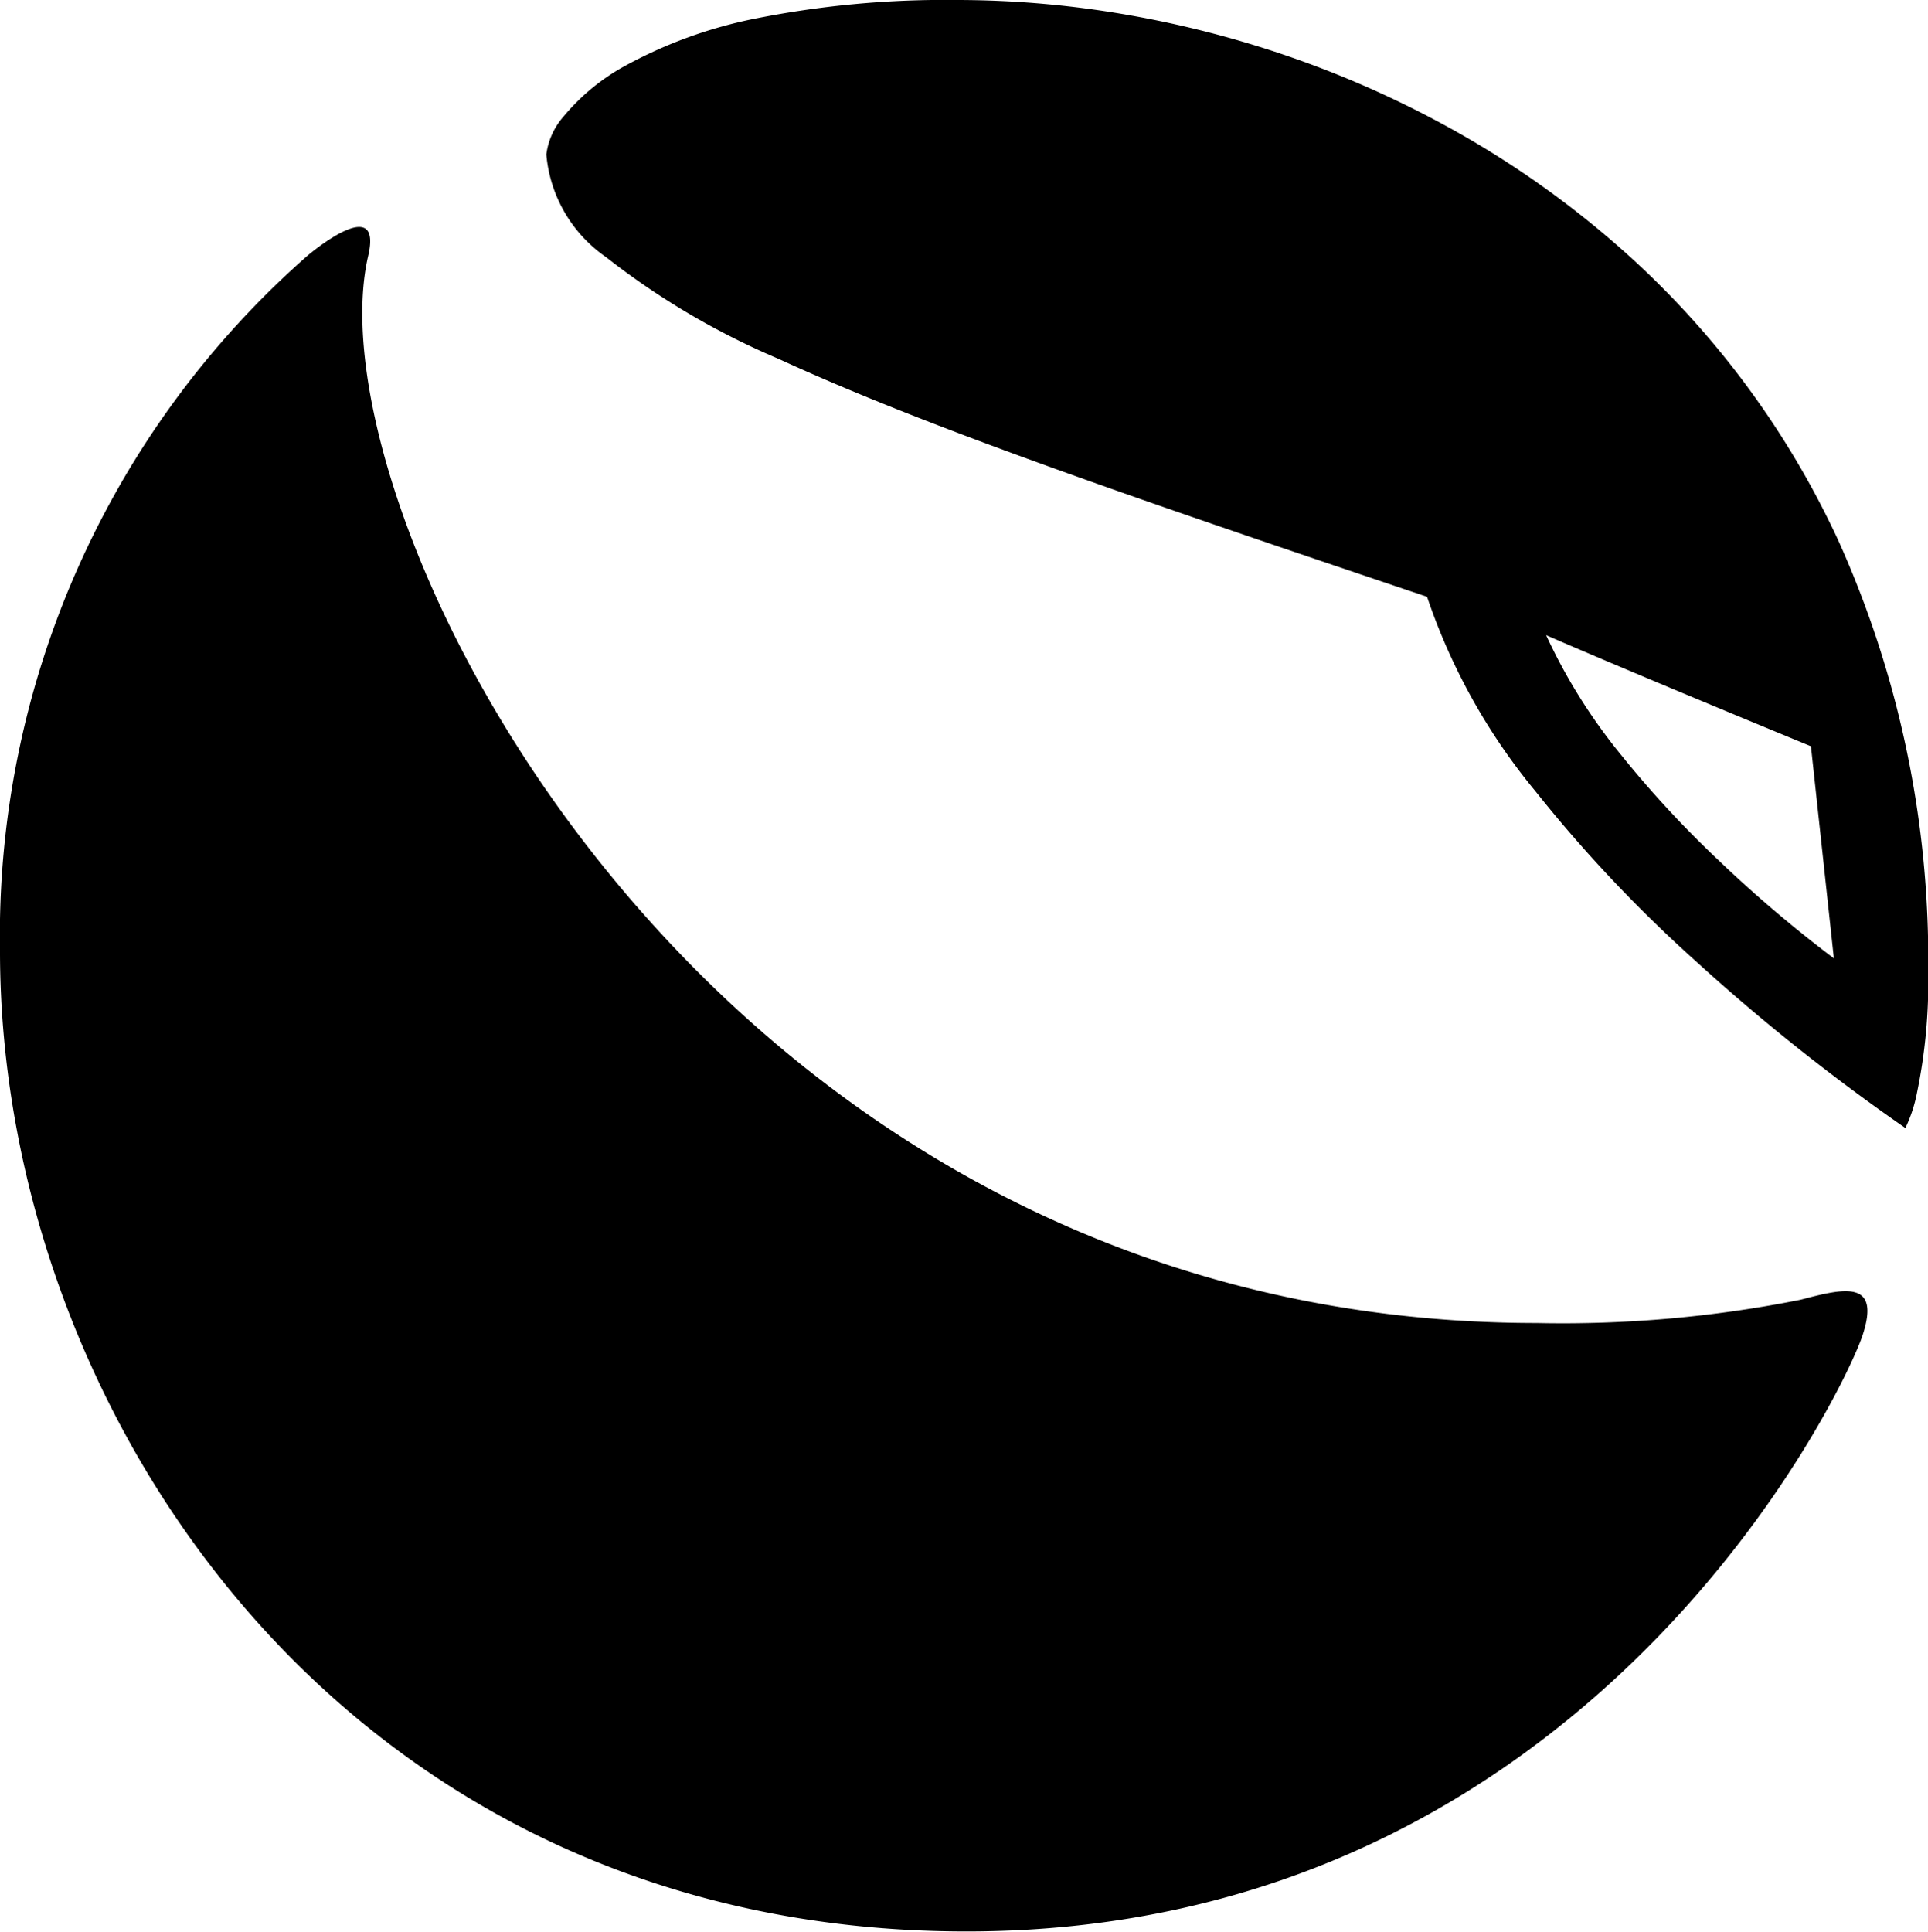<svg xmlns="http://www.w3.org/2000/svg" width="30.276" height="30.333" viewBox="0 0 30.276 30.333">
  <g id="LUNA" transform="translate(-2173.905 -567.345)">
    <path id="Контур_687" data-name="Контур 687" d="M2392.081,669.8c9.748,0,13.776-8.465,14.072-9.358s-.311-.734-.974-.561a19.069,19.069,0,0,1-4.138.365c-13,0-19.3-12.7-18.354-16.757.237-1.019-.956,0-.956,0a14.208,14.208,0,0,0-4.826,10.921C2376.905,661.65,2382.333,669.8,2392.081,669.8Z" transform="translate(-203 -72.127)"/>
    <path id="Исключение_4" data-name="Исключение 4" d="M21.337,17.709h0a31.968,31.968,0,0,1-3.285-2.615,21.937,21.937,0,0,1-2.521-2.672,9.61,9.61,0,0,1-1.7-3.051C9.183,7.806,5.961,6.7,3.651,5.637a11.958,11.958,0,0,1-2.714-1.6A2.188,2.188,0,0,1,0,2.425a1.124,1.124,0,0,1,.274-.6,3.334,3.334,0,0,1,.994-.808A7.175,7.175,0,0,1,3.24.3,15.218,15.218,0,0,1,6.45,0,15.662,15.662,0,0,1,9.1.229a16.4,16.4,0,0,1,2.662.693,16.047,16.047,0,0,1,2.564,1.165A15.068,15.068,0,0,1,16.674,3.73,13.9,13.9,0,0,1,20.29,8.489,16.006,16.006,0,0,1,21.7,15.261a8.563,8.563,0,0,1-.176,1.9,2.254,2.254,0,0,1-.183.553ZM15.7,9.973a8.808,8.808,0,0,0,1.193,1.9,16.541,16.541,0,0,0,1.5,1.621,20.366,20.366,0,0,0,1.826,1.554l-.36-3.33-.027-.011c-.646-.266-2.851-1.177-4.129-1.732Z" transform="translate(2182.484 567.345)"/>
  </g>
</svg>
